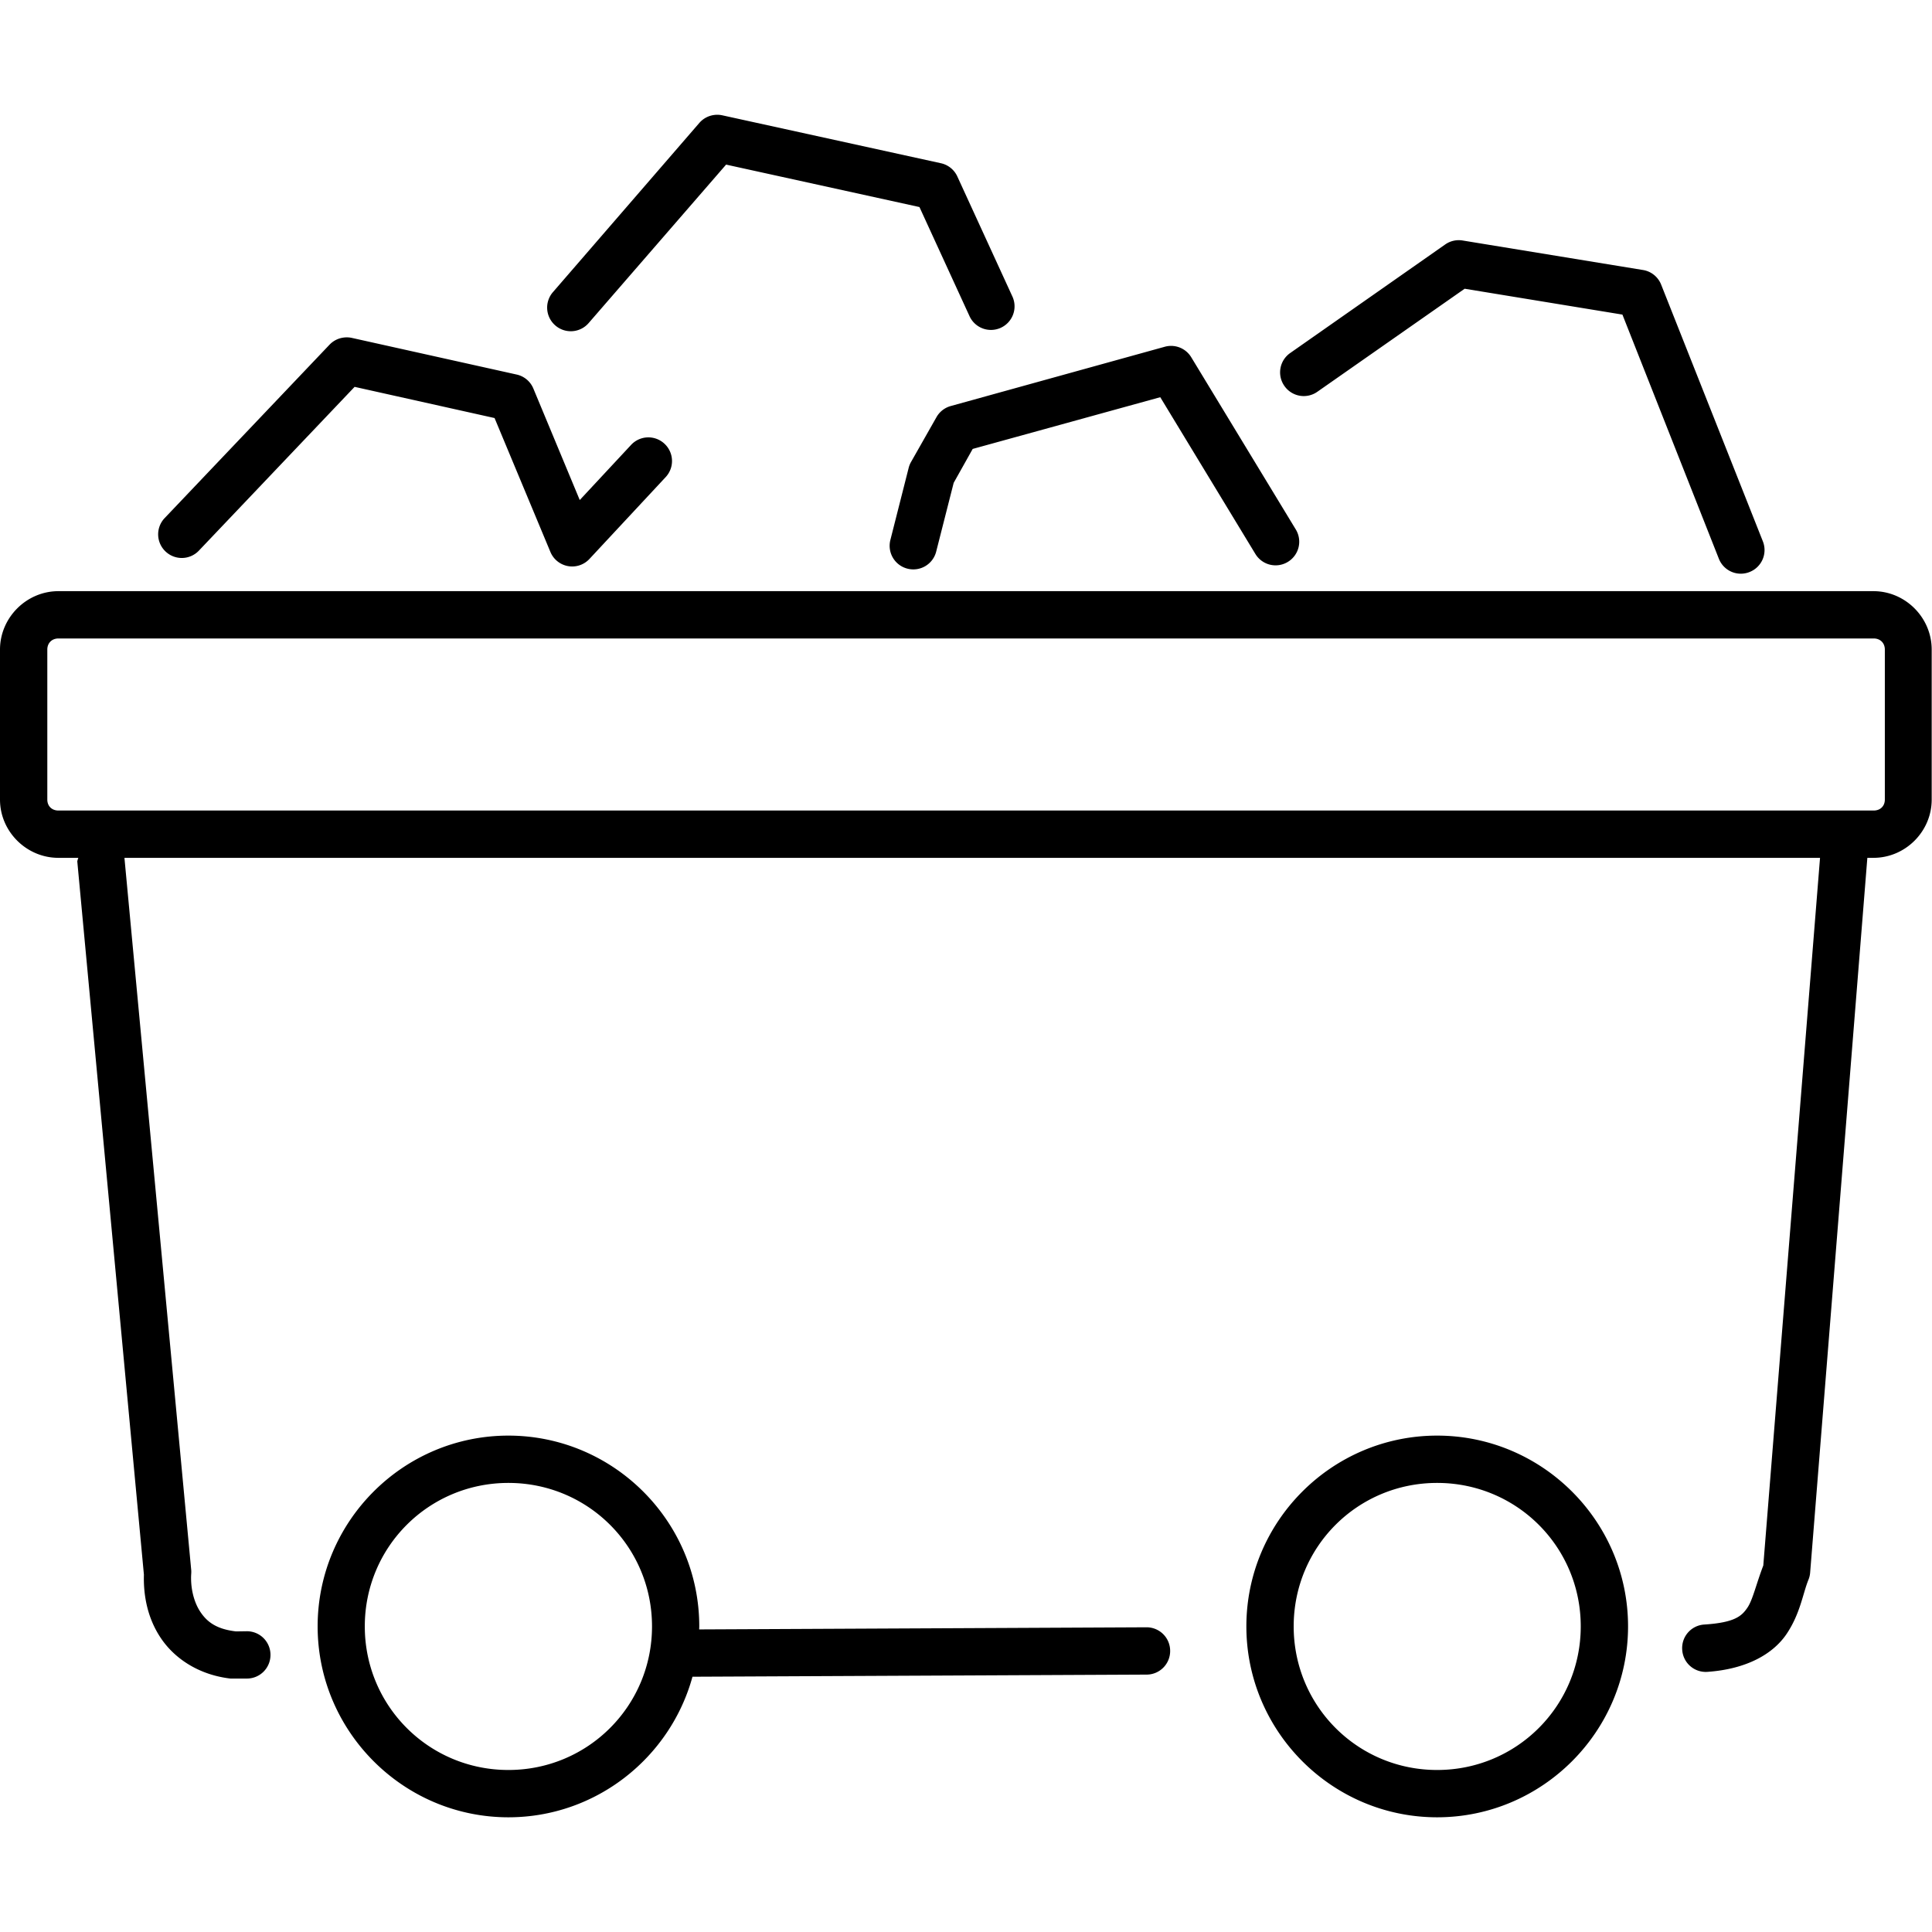 <?xml version="1.0" encoding="UTF-8" standalone="no"?>
<!-- Created with Inkscape (http://www.inkscape.org/) -->

<svg
   width="48"
   height="48"
   viewBox="0 0 12.7 12.7"
   version="1.1"
   id="svg1"
   xml:space="preserve"
   inkscape:version="1.3.2 (091e20e, 2023-11-25, custom)"
   sodipodi:docname="Mine_Icon.svg"
   xmlns:inkscape="http://www.inkscape.org/namespaces/inkscape"
   xmlns:sodipodi="http://sodipodi.sourceforge.net/DTD/sodipodi-0.dtd"
   xmlns="http://www.w3.org/2000/svg"
   xmlns:svg="http://www.w3.org/2000/svg"><sodipodi:namedview
     id="namedview1"
     pagecolor="#ffffff"
     bordercolor="#000000"
     borderopacity="0.25"
     inkscape:showpageshadow="2"
     inkscape:pageopacity="0.0"
     inkscape:pagecheckerboard="0"
     inkscape:deskcolor="#d1d1d1"
     inkscape:document-units="px"
     inkscape:zoom="1.4820191"
     inkscape:cx="347.49891"
     inkscape:cy="308.70048"
     inkscape:window-width="2400"
     inkscape:window-height="1271"
     inkscape:window-x="2391"
     inkscape:window-y="230"
     inkscape:window-maximized="1"
     inkscape:current-layer="layer1" /><defs
     id="defs1" /><g
     inkscape:label="Layer 1"
     inkscape:groupmode="layer"
     id="layer1"><path
       id="path1"
       style="color:#000000;fill:#000000;stroke-width:1;stroke-linecap:round;stroke-linejoin:round;-inkscape-stroke:none;paint-order:stroke fill markers"
       d="m 4.693,0.756 a 0.155,0.155 0 0 0 -0.095,0.051 L 3.635,1.92 a 0.155,0.155 0 0 0 0.015,0.219 0.155,0.155 0 0 0 0.22,-0.016 l 0.903,-1.041 1.271,0.279 0.329,0.717 a 0.155,0.155 0 0 0 0.205,0.077 0.155,0.155 0 0 0 0.077,-0.206 L 6.293,1.16 a 0.155,0.155 0 0 0 -0.108,-0.087 L 4.748,0.758 a 0.155,0.155 0 0 0 -0.055,-0.002 z M 9.615,1.581 a 0.155,0.155 0 0 0 -0.115,0.026 l -1.018,0.713 a 0.155,0.155 0 0 0 -0.039,0.217 0.155,0.155 0 0 0 0.217,0.038 l 0.968,-0.677 1.037,0.17 0.634,1.605 a 0.155,0.155 0 0 0 0.202,0.087 0.155,0.155 0 0 0 0.087,-0.202 l -0.668,-1.686 a 0.155,0.155 0 0 0 -0.119,-0.097 z m -7.356,0.638 a 0.155,0.155 0 0 0 -0.093,0.047 l -1.084,1.14 a 0.155,0.155 0 0 0 0.006,0.219 0.155,0.155 0 0 0 0.219,-0.005 l 1.024,-1.077 0.92,0.205 0.367,0.88 a 0.155,0.155 0 0 0 0.257,0.046 l 0.501,-0.538 a 0.155,0.155 0 0 0 -0.008,-0.219 0.155,0.155 0 0 0 -0.22,0.008 L 3.811,3.287 3.506,2.554 a 0.155,0.155 0 0 0 -0.11,-0.092 l -1.084,-0.241 a 0.155,0.155 0 0 0 -0.053,-0.002 z m 5.449,0.055 a 0.155,0.155 0 0 0 -0.05,0.005 l -1.408,0.39 a 0.155,0.155 0 0 0 -0.094,0.073 l -0.168,0.296 a 0.155,0.155 0 0 0 -0.015,0.038 L 5.853,3.549 a 0.155,0.155 0 0 0 0.112,0.189 0.155,0.155 0 0 0 0.189,-0.112 l 0.115,-0.452 0.125,-0.223 1.233,-0.34 0.625,1.03 a 0.155,0.155 0 0 0 0.213,0.053 0.155,0.155 0 0 0 0.052,-0.215 l -0.686,-1.13 a 0.155,0.155 0 0 0 -0.124,-0.075 z m -7.324,1.612 c -0.21,0 -0.384,0.174 -0.384,0.384 v 0.986 c 0,0.21 0.174,0.383 0.384,0.383 H 0.515 a 0.155,0.155 0 0 0 -0.007,0.023 l 0.438,4.689 c -0.004,0.138 0.024,0.286 0.11,0.415 0.091,0.137 0.252,0.244 0.459,0.268 a 0.155,0.155 0 0 0 0.018,0 h 0.091 a 0.155,0.155 0 0 0 0.154,-0.156 0.155,0.155 0 0 0 -0.156,-0.155 l -0.071,10e-4 c -0.129,-0.015 -0.191,-0.063 -0.235,-0.13 -0.044,-0.067 -0.065,-0.162 -0.059,-0.25 a 0.155,0.155 0 0 0 0,-0.023 L 0.818,5.639 h 11.146 l -0.373,4.652 c -0.046,0.12 -0.069,0.224 -0.103,0.275 -0.038,0.057 -0.083,0.1 -0.286,0.113 a 0.155,0.155 0 0 0 -0.144,0.166 0.155,0.155 0 0 0 0.165,0.145 c 0.259,-0.018 0.434,-0.118 0.523,-0.252 0.089,-0.134 0.105,-0.264 0.142,-0.354 a 0.155,0.155 0 0 0 0.011,-0.047 l 0.376,-4.698 h 0.04 c 0.21,0 0.383,-0.173 0.383,-0.383 v -0.986 c 0,-0.21 -0.173,-0.384 -0.383,-0.384 z m 0,0.311 h 11.933 c 0.043,0 0.073,0.03 0.073,0.073 v 0.986 c 0,0.043 -0.03,0.072 -0.073,0.072 H 0.384 c -0.043,0 -0.073,-0.029 -0.073,-0.072 v -0.986 c 0,-0.043 0.03,-0.073 0.073,-0.073 z m 2.958,5.24 c -0.691,0 -1.254,0.563 -1.254,1.254 0,0.691 0.564,1.255 1.254,1.255 0.576,0 1.064,-0.392 1.21,-0.924 l 2.985,-0.014 a 0.155,0.155 0 0 0 0.155,-0.156 0.155,0.155 0 0 0 -0.156,-0.155 l -2.94,0.014 c 1.05e-4,-0.007 5.87e-4,-0.013 5.87e-4,-0.02 0,-0.691 -0.564,-1.254 -1.255,-1.254 z m 6.105,0 c -0.691,0 -1.254,0.563 -1.254,1.254 0,0.691 0.563,1.255 1.254,1.255 0.691,0 1.255,-0.564 1.255,-1.255 0,-0.691 -0.564,-1.254 -1.255,-1.254 z m -6.105,0.311 c 0.523,0 0.944,0.42 0.944,0.943 0,0.523 -0.421,0.944 -0.944,0.944 -0.523,0 -0.944,-0.421 -0.944,-0.944 0,-0.523 0.421,-0.943 0.944,-0.943 z m 6.105,0 c 0.523,0 0.944,0.42 0.944,0.943 0,0.523 -0.421,0.944 -0.944,0.944 -0.523,0 -0.943,-0.421 -0.943,-0.944 0,-0.523 0.42,-0.943 0.943,-0.943 z" /></g></svg>
